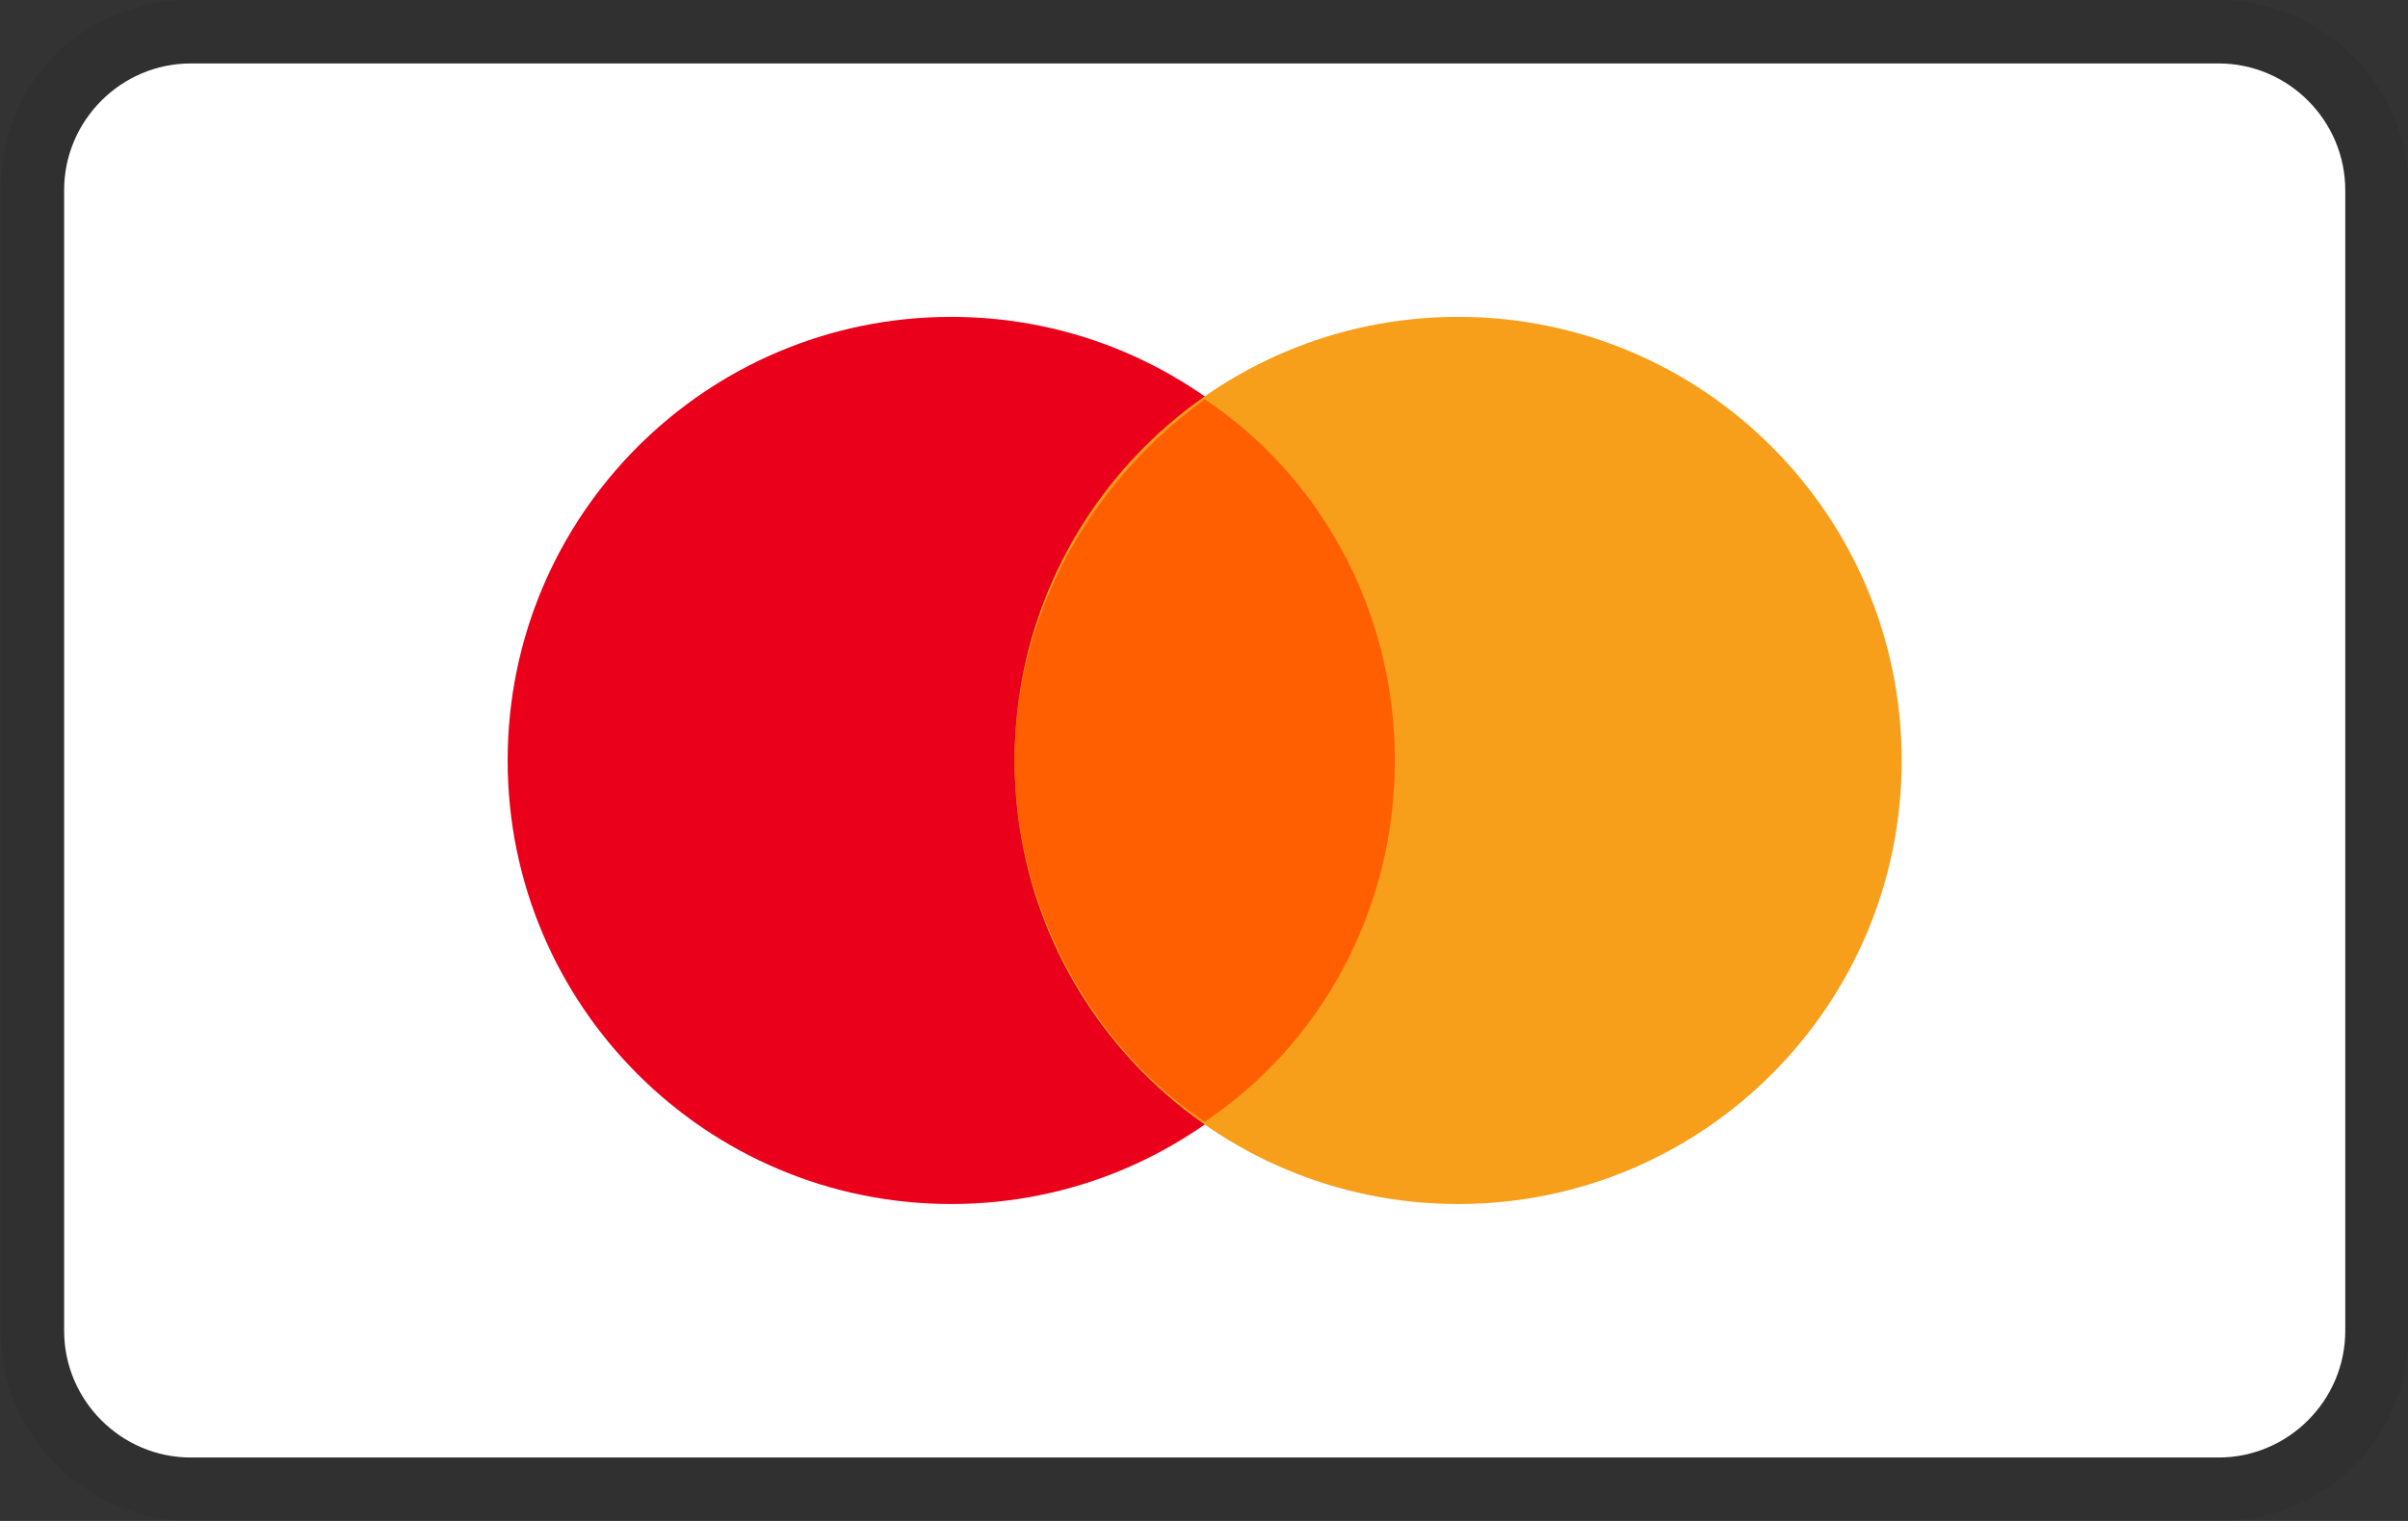 <svg width="38" height="24" viewBox="0 0 38 24" fill="none" xmlns="http://www.w3.org/2000/svg">
<rect x="0" y="0" width="38" height="24" fill="#333333" stroke="none"/>
<path opacity="0.07" d="M35.01 0.001H3.012C1.312 0.001 0.012 1.301 0.012 3.001V20.999C0.012 22.699 1.412 23.999 3.012 23.999H35.01C36.71 23.999 38.01 22.699 38.01 20.999V3.001C38.01 1.301 36.61 0.001 35.01 0.001Z" fill="black"/>
<path d="M35.01 1.001C36.11 1.001 37.01 1.901 37.01 3.001V20.999C37.01 22.099 36.11 22.999 35.01 22.999H3.012C1.912 22.999 1.012 22.099 1.012 20.999V3.001C1.012 1.901 1.912 1.001 3.012 1.001H35.01Z" fill="white"/>
<path d="M15.011 18.999C18.877 18.999 22.01 15.866 22.01 12C22.01 8.134 18.877 5 15.011 5C11.145 5 8.011 8.134 8.011 12C8.011 15.866 11.145 18.999 15.011 18.999Z" fill="#EB001B"/>
<path d="M23.011 18.999C26.876 18.999 30.01 15.866 30.01 12C30.01 8.134 26.876 5 23.011 5C19.145 5 16.011 8.134 16.011 12C16.011 15.866 19.145 18.999 23.011 18.999Z" fill="#F79E1B"/>
<path d="M22.011 12C22.011 9.6 20.811 7.5 19.011 6.301C17.211 7.6 16.011 9.7 16.011 12C16.011 14.3 17.211 16.5 19.011 17.7C20.811 16.5 22.011 14.4 22.011 12Z" fill="#FF5F00"/>
</svg>
